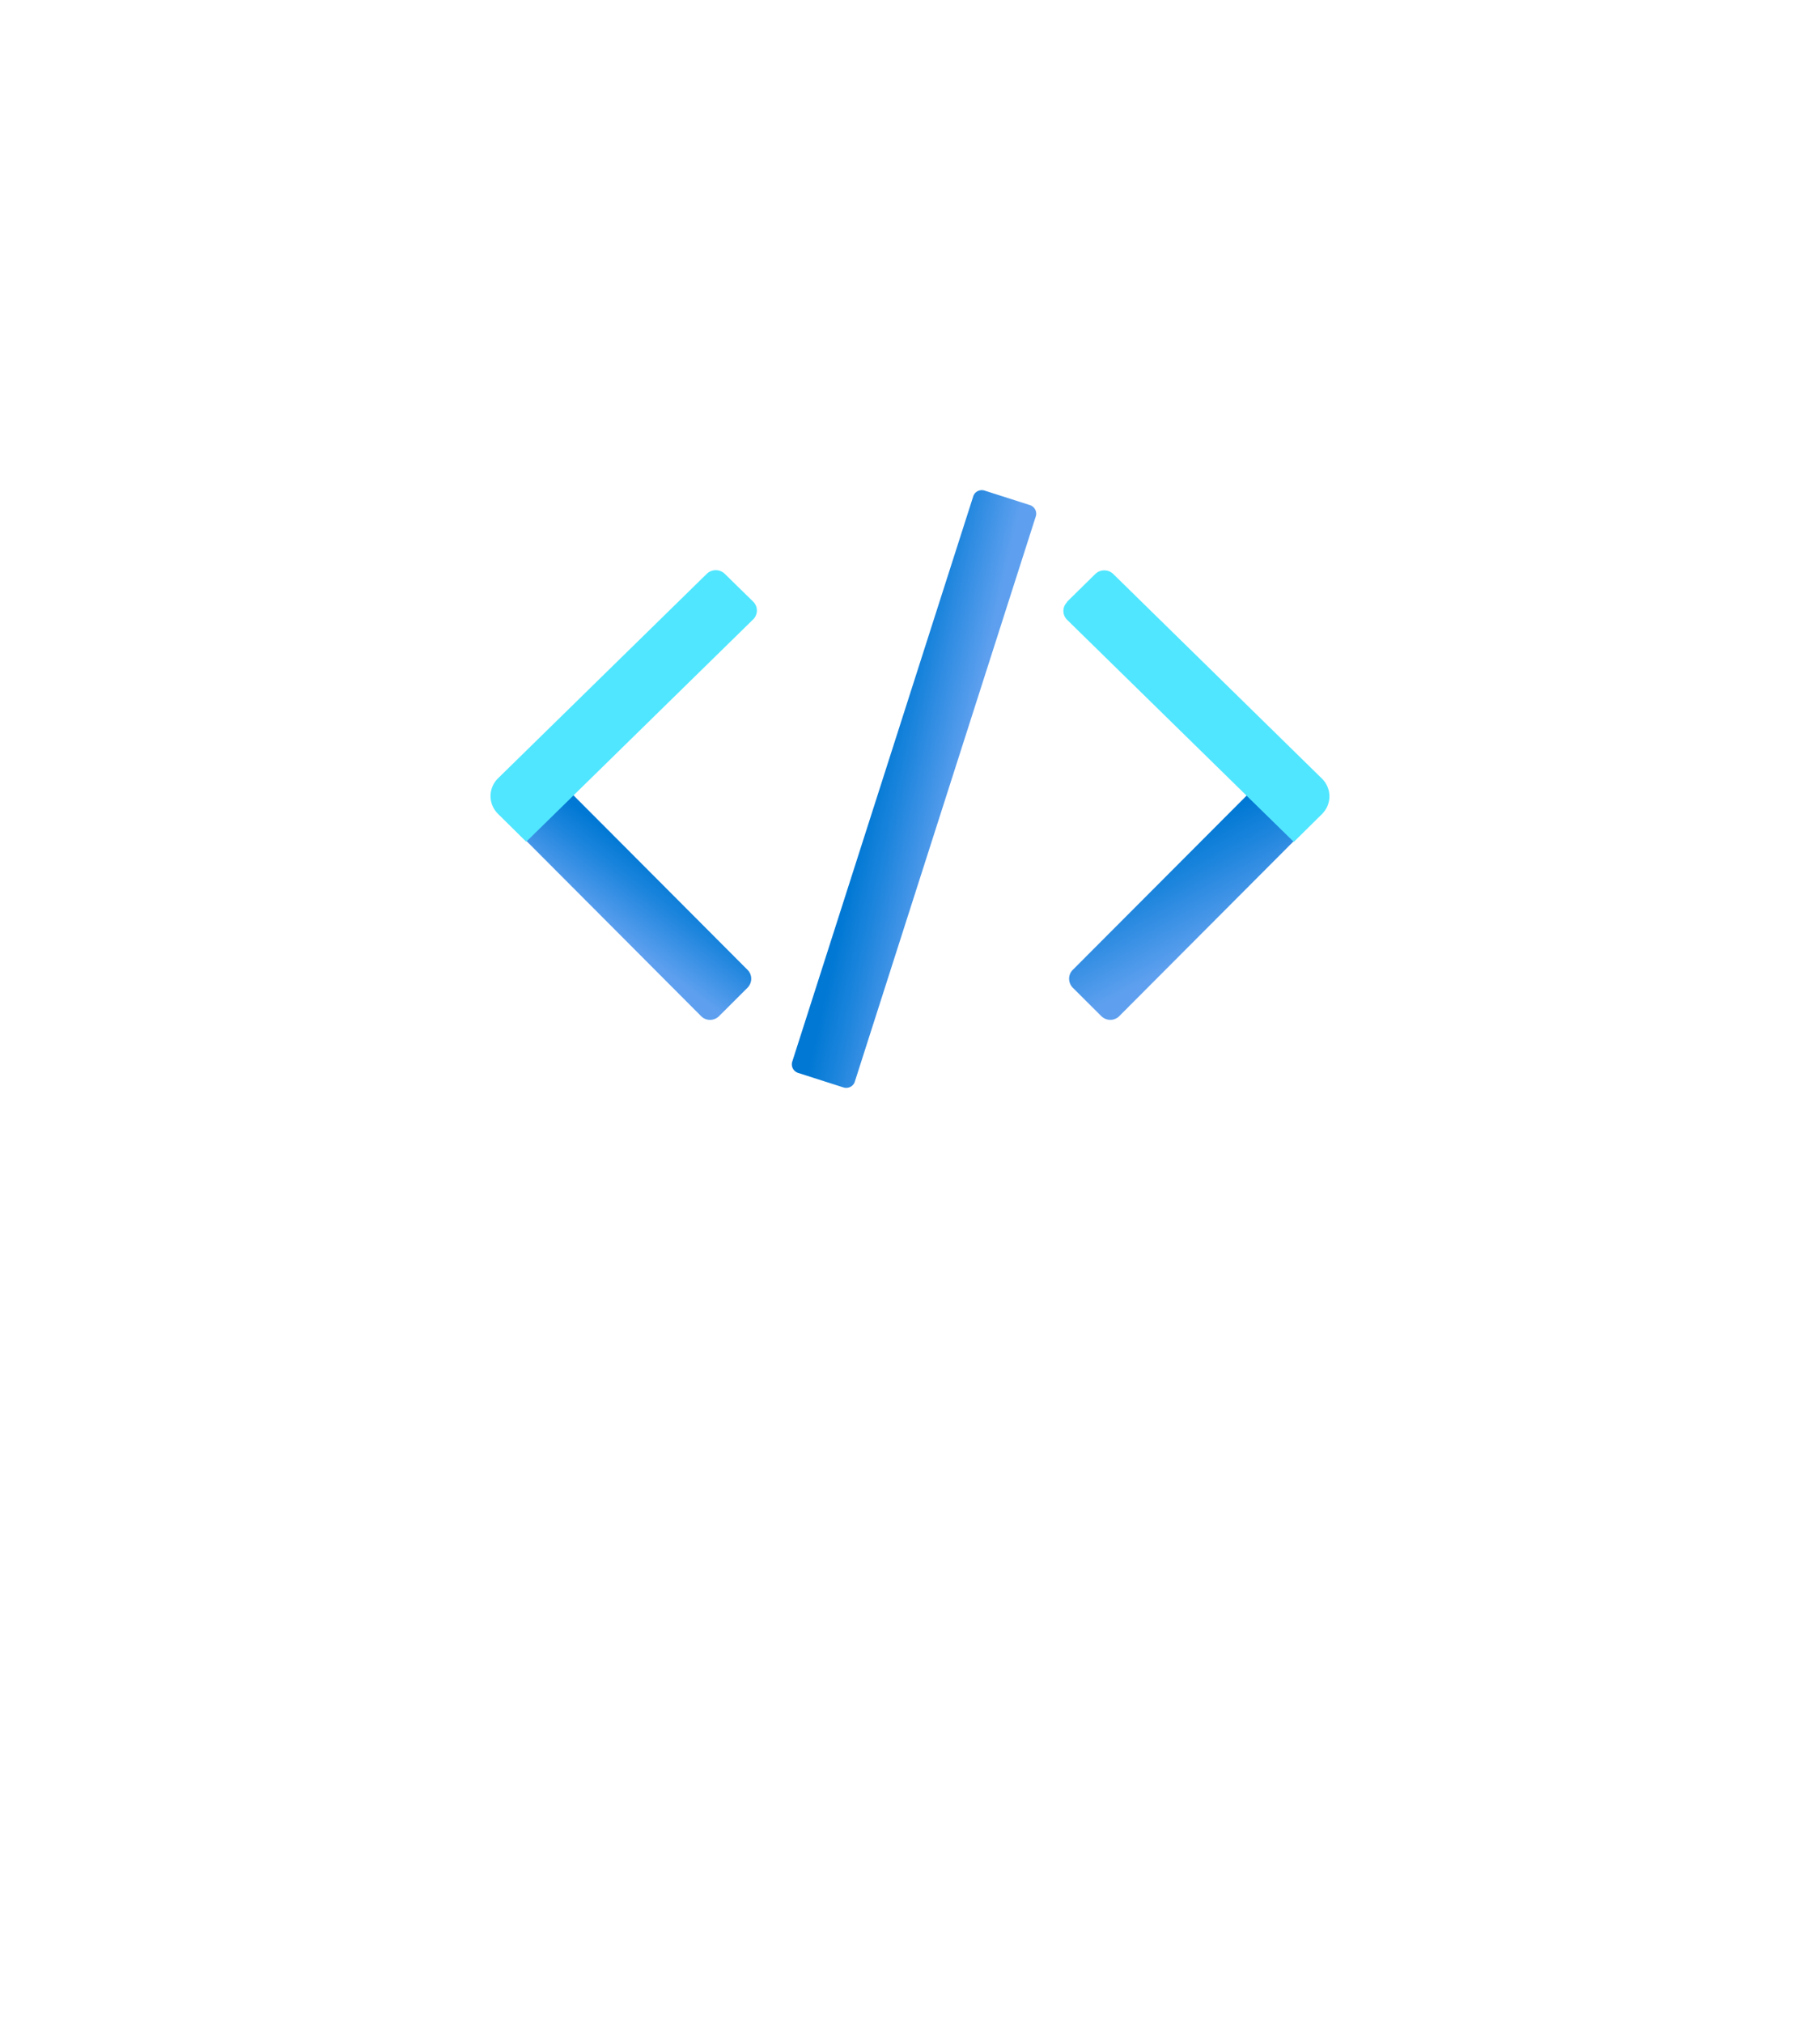 <?xml version="1.0" encoding="UTF-8" standalone="no"?>
<!DOCTYPE svg PUBLIC "-//W3C//DTD SVG 1.1//EN" "http://www.w3.org/Graphics/SVG/1.1/DTD/svg11.dtd">
<!-- Generated by Microsoft Visio, SVG Export App Service Editor.svg Page-1 -->
<svg xmlns="http://www.w3.org/2000/svg" xmlns:xlink="http://www.w3.org/1999/xlink" xmlns:ev="http://www.w3.org/2001/xml-events"
		width="1.666in" height="1.852in" viewBox="0 0 119.933 133.371" xml:space="preserve" color-interpolation-filters="sRGB"
		class="st5">
	<style type="text/css">
	<![CDATA[
		.st1 {fill:url(#grad0-6);stroke:none;stroke-linecap:butt;stroke-width:32.317}
		.st2 {fill:#50e6ff;stroke:none;stroke-linecap:butt;stroke-width:32.317}
		.st3 {fill:url(#grad0-12);stroke:none;stroke-linecap:butt;stroke-width:32.317}
		.st4 {fill:url(#grad0-18);stroke:none;stroke-linecap:butt;stroke-width:32.317}
		.st5 {fill:none;fill-rule:evenodd;font-size:12px;overflow:visible;stroke-linecap:square;stroke-miterlimit:3}
	]]>
	</style>

	<defs id="Patterns_And_Gradients">
		<linearGradient id="grad0-6" x1="0" y1="0" x2="1" y2="0" gradientTransform="rotate(145.74 0.5 0.5)">
			<stop offset="0" stop-color="#0078d4" stop-opacity="1"/>
			<stop offset="0.325" stop-color="#1b84dc" stop-opacity="1"/>
			<stop offset="1" stop-color="#5ea0ef" stop-opacity="1"/>
		</linearGradient>
		<linearGradient id="grad0-12" x1="0" y1="0" x2="1" y2="0" gradientTransform="rotate(235.947 0.5 0.5)">
			<stop offset="0" stop-color="#0078d4" stop-opacity="1"/>
			<stop offset="0.325" stop-color="#1b84dc" stop-opacity="1"/>
			<stop offset="1" stop-color="#5ea0ef" stop-opacity="1"/>
		</linearGradient>
		<linearGradient id="grad0-18" x1="0" y1="0" x2="1" y2="0" gradientTransform="rotate(-40.068 0.5 0.5)">
			<stop offset="0" stop-color="#0078d4" stop-opacity="1"/>
			<stop offset="0.325" stop-color="#1b84dc" stop-opacity="1"/>
			<stop offset="1" stop-color="#5ea0ef" stop-opacity="1"/>
		</linearGradient>
	</defs>
	<g>
		<title>Page-1</title>
		<g id="group5152-1" transform="translate(31.633,-61.512)">
			<title>App Service Editor</title>
			<g id="group5153-2">
				<title>g12</title>
				<g id="shape5154-3" transform="translate(-79.019,34.651) rotate(-44.919)">
					<title>path2</title>
					<path d="M1.69 112.09 L4.32 112.09 L4.32 132.54 a0.843 0.829 0 0 1 -0.843 0.829 L0.84 133.37 a0.843
								 0.829 0 0 1 -0.843 -0.829 L0 113.75 A1.686 1.657 0 0 1 1.69 112.09 Z" class="st1"/>
				</g>
				<g id="shape5155-7" transform="translate(0.684,-16.366)">
					<title>path4</title>
					<path d="M2.35 133.37 L0.49 131.53 A1.686 1.657 0 0 1 0.49 129.19 L14.25 115.71 a0.843 0.829 0 0 1
								 1.191 2.84217E-14 L17.31 117.54 a0.843 0.829 0 0 1 7.10543E-15 1.171 L2.35 133.37 L2.35
								 133.37 Z" class="st2"/>
				</g>
				<g id="shape5156-9" transform="translate(-37.61,208.464) rotate(-135.081)">
					<title>path6</title>
					<path d="M0.84 112.09 L3.48 112.09 a0.843 0.829 0 0 1 0.843 0.829 L4.32 133.37 L1.69 133.37 A1.686
								 1.657 0 0 1 0 131.71 L0 112.92 a0.843 0.829 0 0 1 0.843 -0.829 Z" class="st3"/>
				</g>
				<g id="shape5157-13" transform="translate(38.444,-16.354)">
					<title>path8</title>
					<path d="M0.24 117.54 L2.1 115.71 a0.843 0.829 0 0 1 1.191 0 L17.04 129.19 A1.686 1.657 0 0 1 17.04
								 131.54 L15.19 133.37 L0.25 118.73 a0.843 0.829 0 0 1 -1.65423E-14 -1.174 L0.24 117.54 Z"
							class="st2"/>
				</g>
				<g id="shape5158-15" transform="translate(61.056,5.043) rotate(17.752)">
					<title>rect10</title>
					<path d="M0 132.78 a0.6 0.59 -180 0 0 0.6 0.59 L3.73 133.37 a0.6 0.59 -180 0 0 0.6
								 -0.59 L4.33 93.65 a0.6 0.59 -180 0 0 -0.6 -0.59 L0.6 93.06 a0.6 0.59
								 -180 0 0 -0.6 0.59 L0 132.78 Z" class="st4"/>
				</g>
			</g>
		</g>
	</g>
</svg>
